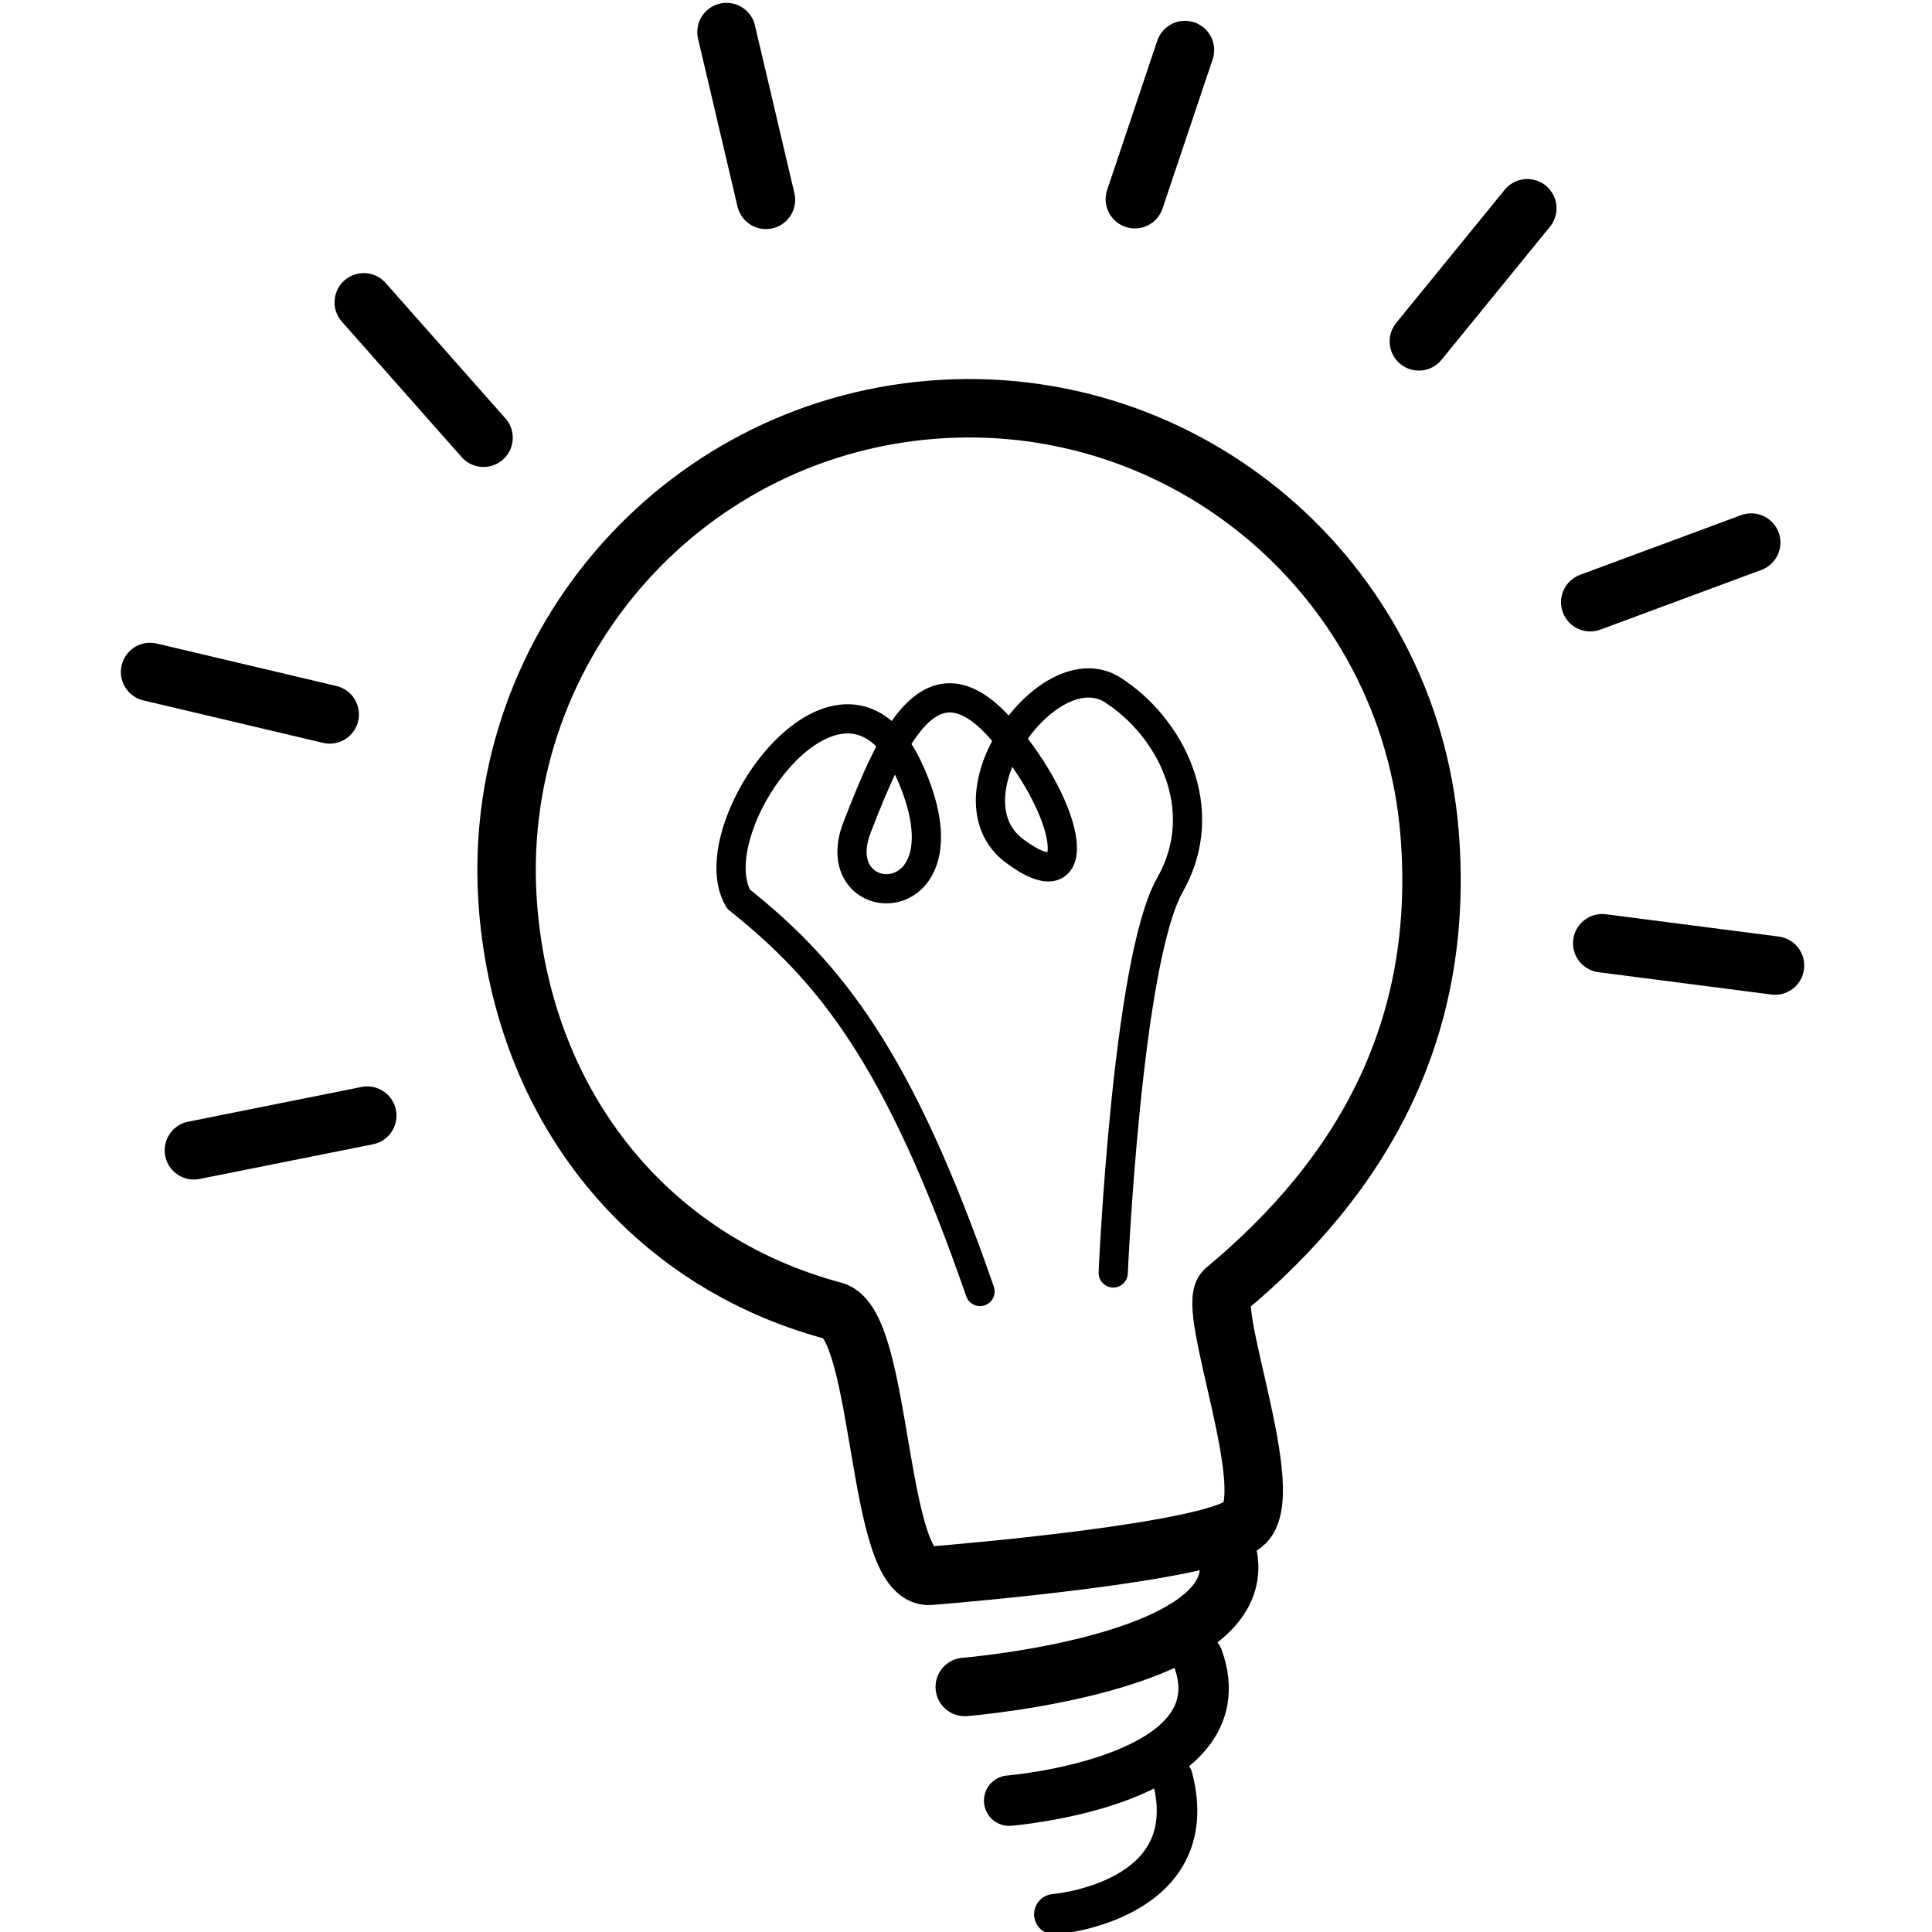 <?xml version="1.0" encoding="UTF-8" standalone="no"?>
<!-- Created with Inkscape (http://www.inkscape.org/) -->

<svg
   xmlns:dc="http://purl.org/dc/elements/1.1/"
   xmlns:cc="http://creativecommons.org/ns#"
   xmlns:rdf="http://www.w3.org/1999/02/22-rdf-syntax-ns#"
   xmlns:svg="http://www.w3.org/2000/svg"
   xmlns="http://www.w3.org/2000/svg"
   xmlns:sodipodi="http://sodipodi.sourceforge.net/DTD/sodipodi-0.dtd"
   xmlns:inkscape="http://www.inkscape.org/namespaces/inkscape"
   width="300"
   height="300"
   viewBox="0 0 281.25 281.25"
   id="svg12668"
   version="1.1"
   inkscape:version="0.92.4 (unknown)"
   sodipodi:docname="thought.svg">
  <defs
     id="defs12670" />
  <sodipodi:namedview
     id="base"
     pagecolor="#ffffff"
     bordercolor="#666666"
     borderopacity="1.0"
     inkscape:pageopacity="0.0"
     inkscape:pageshadow="2"
     inkscape:zoom="0.35"
     inkscape:cx="-310.59704"
     inkscape:cy="574.46315"
     inkscape:document-units="px"
     inkscape:current-layer="layer1"
     showgrid="false"
     fit-margin-top="0"
     fit-margin-left="0"
     fit-margin-right="0"
     fit-margin-bottom="0"
     inkscape:window-width="1920"
     inkscape:window-height="1023"
     inkscape:window-x="0"
     inkscape:window-y="0"
     inkscape:window-maximized="1"
     units="px" />
  <g
     inkscape:label="Layer 1"
     inkscape:groupmode="layer"
     id="layer1"
     transform="translate(607.26,-837.004)">
    <g
       transform="matrix(12.117,0,0,12.117,13776.373,-9334.719)"
       id="g12631">
      <path
         sodipodi:nodetypes="ssscsscs"
         inkscape:connector-curvature="0"
         id="path32750-9"
         d="m -1169.887,849.47 c 0.19,2.351 -0.8,4.11 -2.458,5.488 -0.242,0.201 0.663,2.465 0.222,2.813 -0.43,0.339 -3.393,0.59 -3.766,0.62 -0.65,0.052 -0.561,-3.025 -1.157,-3.183 -2.208,-0.589 -3.717,-2.435 -3.912,-4.843 -0.247,-3.057 2.031,-5.736 5.088,-5.983 3.057,-0.247 5.736,2.031 5.983,5.089 z"
         style="display:inline;opacity:1;fill:none;fill-opacity:1;fill-rule:evenodd;stroke:#000000;stroke-width:0.702px;stroke-linecap:butt;stroke-linejoin:miter;stroke-miterlimit:4;stroke-dasharray:none;stroke-dashoffset:0;stroke-opacity:1" />
      <path
         inkscape:connector-curvature="0"
         id="path32753-3"
         d="m -1172.377,857.951 c 0.679,1.47 -3.094,1.775 -3.094,1.775"
         style="display:inline;fill:none;stroke:#000000;stroke-width:0.703;stroke-linecap:round;stroke-linejoin:round;stroke-miterlimit:4;stroke-dasharray:none;stroke-opacity:1" />
      <path
         inkscape:connector-curvature="0"
         id="path32753-0-3"
         d="m -1172.67,859.383 c 0.536,1.482 -2.268,1.709 -2.268,1.709"
         style="display:inline;opacity:1;fill:none;stroke:#000000;stroke-width:0.606;stroke-linecap:round;stroke-linejoin:round;stroke-miterlimit:4;stroke-dasharray:none;stroke-opacity:1" />
      <path
         inkscape:connector-curvature="0"
         id="path32753-0-8-7"
         d="m -1172.976,860.817 c 0.389,1.494 -1.419,1.64 -1.419,1.64"
         style="display:inline;opacity:1;fill:none;stroke:#000000;stroke-width:0.487;stroke-linecap:round;stroke-linejoin:round;stroke-miterlimit:4;stroke-dasharray:none;stroke-opacity:1" />
      <path
         sodipodi:nodetypes="ccccccscc"
         inkscape:connector-curvature="0"
         id="path32785-4"
         d="m -1175.288,854.975 c -0.975,-2.816 -1.804,-3.839 -2.902,-4.715 -0.505,-0.862 1.258,-3.308 2.055,-1.536 0.797,1.772 -1.043,1.734 -0.63,0.674 0.412,-1.061 0.884,-2.157 1.742,-1.168 0.858,0.989 1.01,2.097 0.148,1.451 -0.862,-0.646 0.414,-2.425 1.182,-1.932 0.69,0.442 1.205,1.428 0.687,2.341 -0.518,0.913 -0.682,4.662 -0.682,4.662"
         style="display:inline;fill:none;stroke:#000000;stroke-width:0.351;stroke-linecap:round;stroke-linejoin:round;stroke-miterlimit:4;stroke-dasharray:none;stroke-opacity:1" />
      <path
         inkscape:connector-curvature="0"
         id="path32787-3"
         d="m -1184.733,853.279 2.083,-0.417"
         style="display:inline;fill:none;stroke:#000000;stroke-width:0.702px;stroke-linecap:round;stroke-linejoin:round;stroke-opacity:1" />
      <path
         inkscape:connector-curvature="0"
         id="path32789-7"
         d="m -1185.259,847.532 2.158,0.51"
         style="display:inline;fill:none;stroke:#000000;stroke-width:0.702px;stroke-linecap:round;stroke-linejoin:round;stroke-opacity:1" />
      <path
         inkscape:connector-curvature="0"
         id="path32791-1"
         d="m -1182.692,843.091 1.439,1.627"
         style="display:inline;fill:none;stroke:#000000;stroke-width:0.702px;stroke-linecap:round;stroke-linejoin:round;stroke-opacity:1" />
      <path
         inkscape:connector-curvature="0"
         id="path32793-3"
         d="m -1178.334,839.844 0.474,2.016"
         style="display:inline;fill:none;stroke:#000000;stroke-width:0.702px;stroke-linecap:round;stroke-linejoin:round;stroke-opacity:1" />
      <path
         inkscape:connector-curvature="0"
         id="path32795-9"
         d="m -1172.826,840.06 -0.602,1.792"
         style="display:inline;fill:none;stroke:#000000;stroke-width:0.702px;stroke-linecap:round;stroke-linejoin:round;stroke-opacity:1" />
      <path
         inkscape:connector-curvature="0"
         id="path32799-6"
         d="m -1168.713,841.961 -1.303,1.599"
         style="display:inline;fill:none;stroke:#000000;stroke-width:0.702px;stroke-linecap:round;stroke-linejoin:round;stroke-opacity:1" />
      <path
         inkscape:connector-curvature="0"
         id="path32801-4"
         d="m -1166.023,845.977 -1.934,0.717"
         style="display:inline;fill:none;stroke:#000000;stroke-width:0.702px;stroke-linecap:round;stroke-linejoin:round;stroke-opacity:1" />
      <path
         inkscape:connector-curvature="0"
         id="path32803-2"
         d="m -1165.737,851.059 -2.076,-0.268"
         style="display:inline;fill:none;stroke:#000000;stroke-width:0.702px;stroke-linecap:round;stroke-linejoin:round;stroke-opacity:1" />
    </g>
  </g>
</svg>
